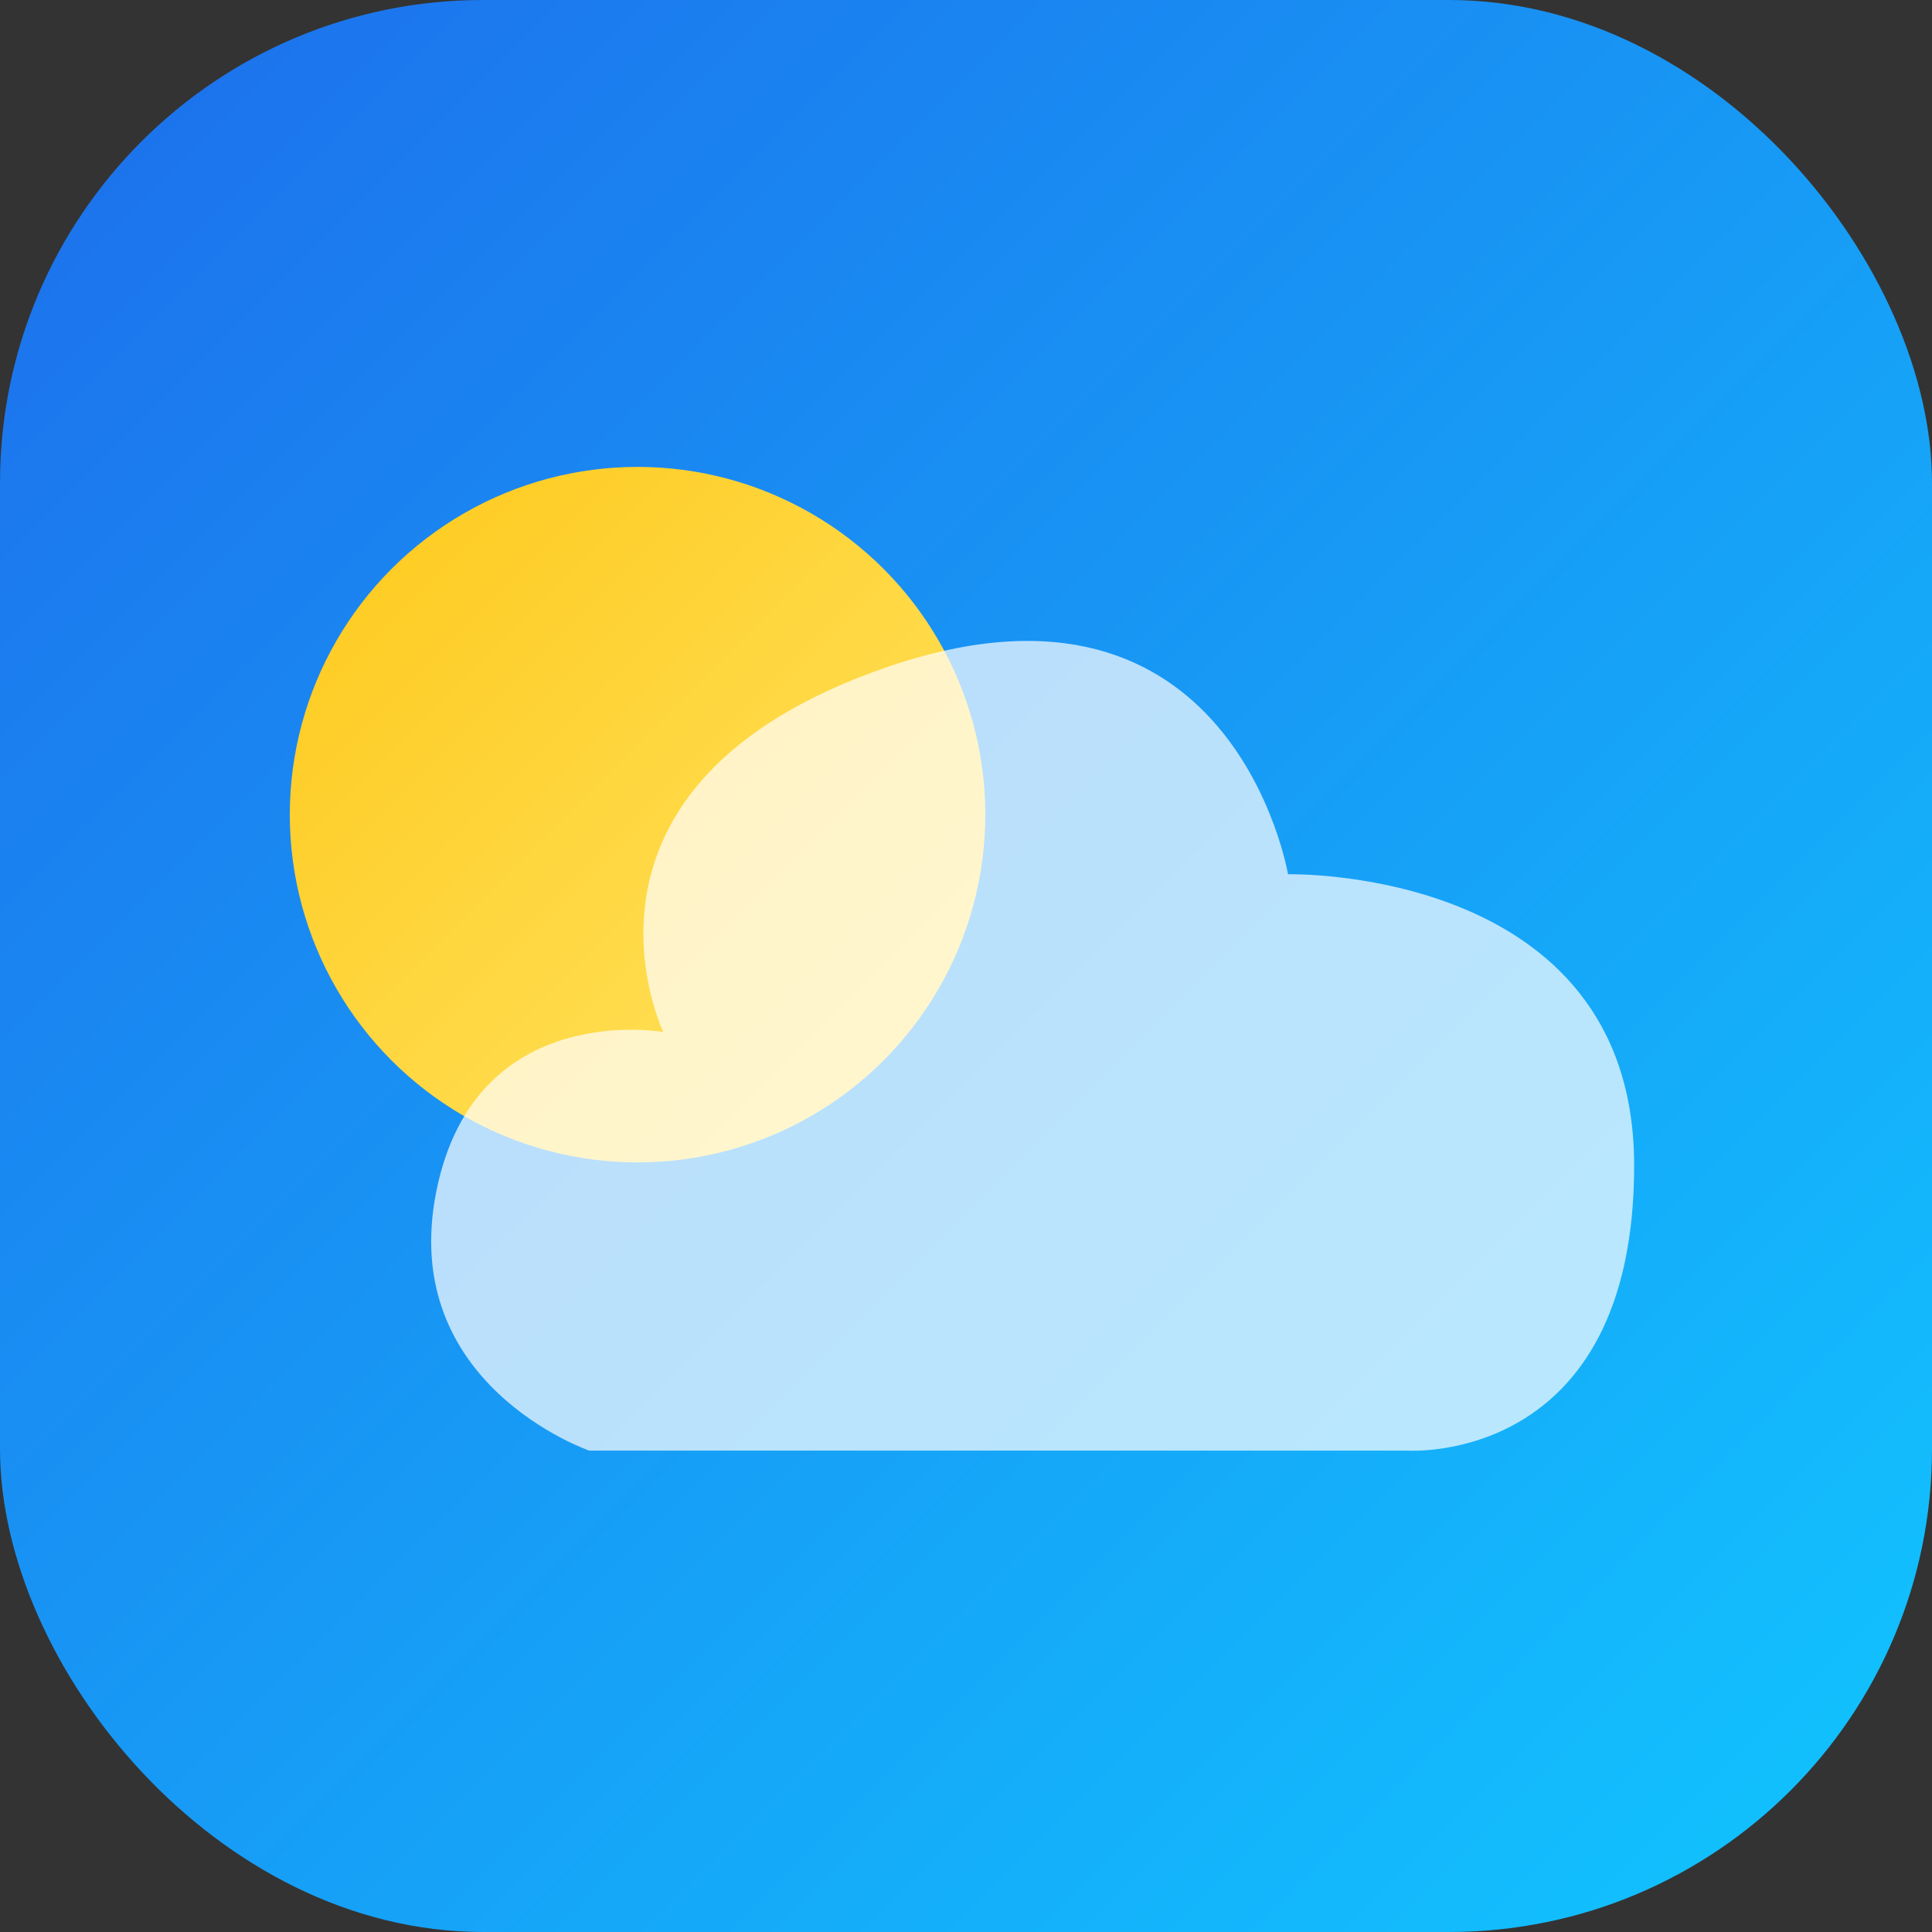 <svg width="600" height="600" viewBox="0 0 600 600" fill="none" xmlns="http://www.w3.org/2000/svg">
<rect x="0" y="0" width="600" height="600" fill="#333333" stroke="none"/>
<rect width="600" height="600" rx="150" fill="url(#paint0_linear_108_29)"/>
<circle cx="198" cy="253" r="108" fill="url(#paint1_linear_108_29)"/>
<path d="M437.5 450.5H183C183 450.5 123.5 430 135.5 370C147.5 310 206 320.5 206 320.5C206 320.5 169 243.5 276 207C383 170.5 400 271.5 400 271.5C400 271.5 507.5 269 507.5 362C507.5 455 437.5 450.5 437.5 450.5Z" fill="white" fill-opacity="0.7"/>
<defs>
<linearGradient id="paint0_linear_108_29" x1="0" y1="0" x2="600" y2="600" gradientUnits="userSpaceOnUse">
<stop offset="0.015" stop-color="#1D6FEC"/>
<stop offset="1" stop-color="#11C6FF"/>
</linearGradient>
<linearGradient id="paint1_linear_108_29" x1="90" y1="145" x2="306" y2="361" gradientUnits="userSpaceOnUse">
<stop stop-color="#FEC81A"/>
<stop offset="1" stop-color="#FFE667"/>
</linearGradient>
</defs>
</svg>
